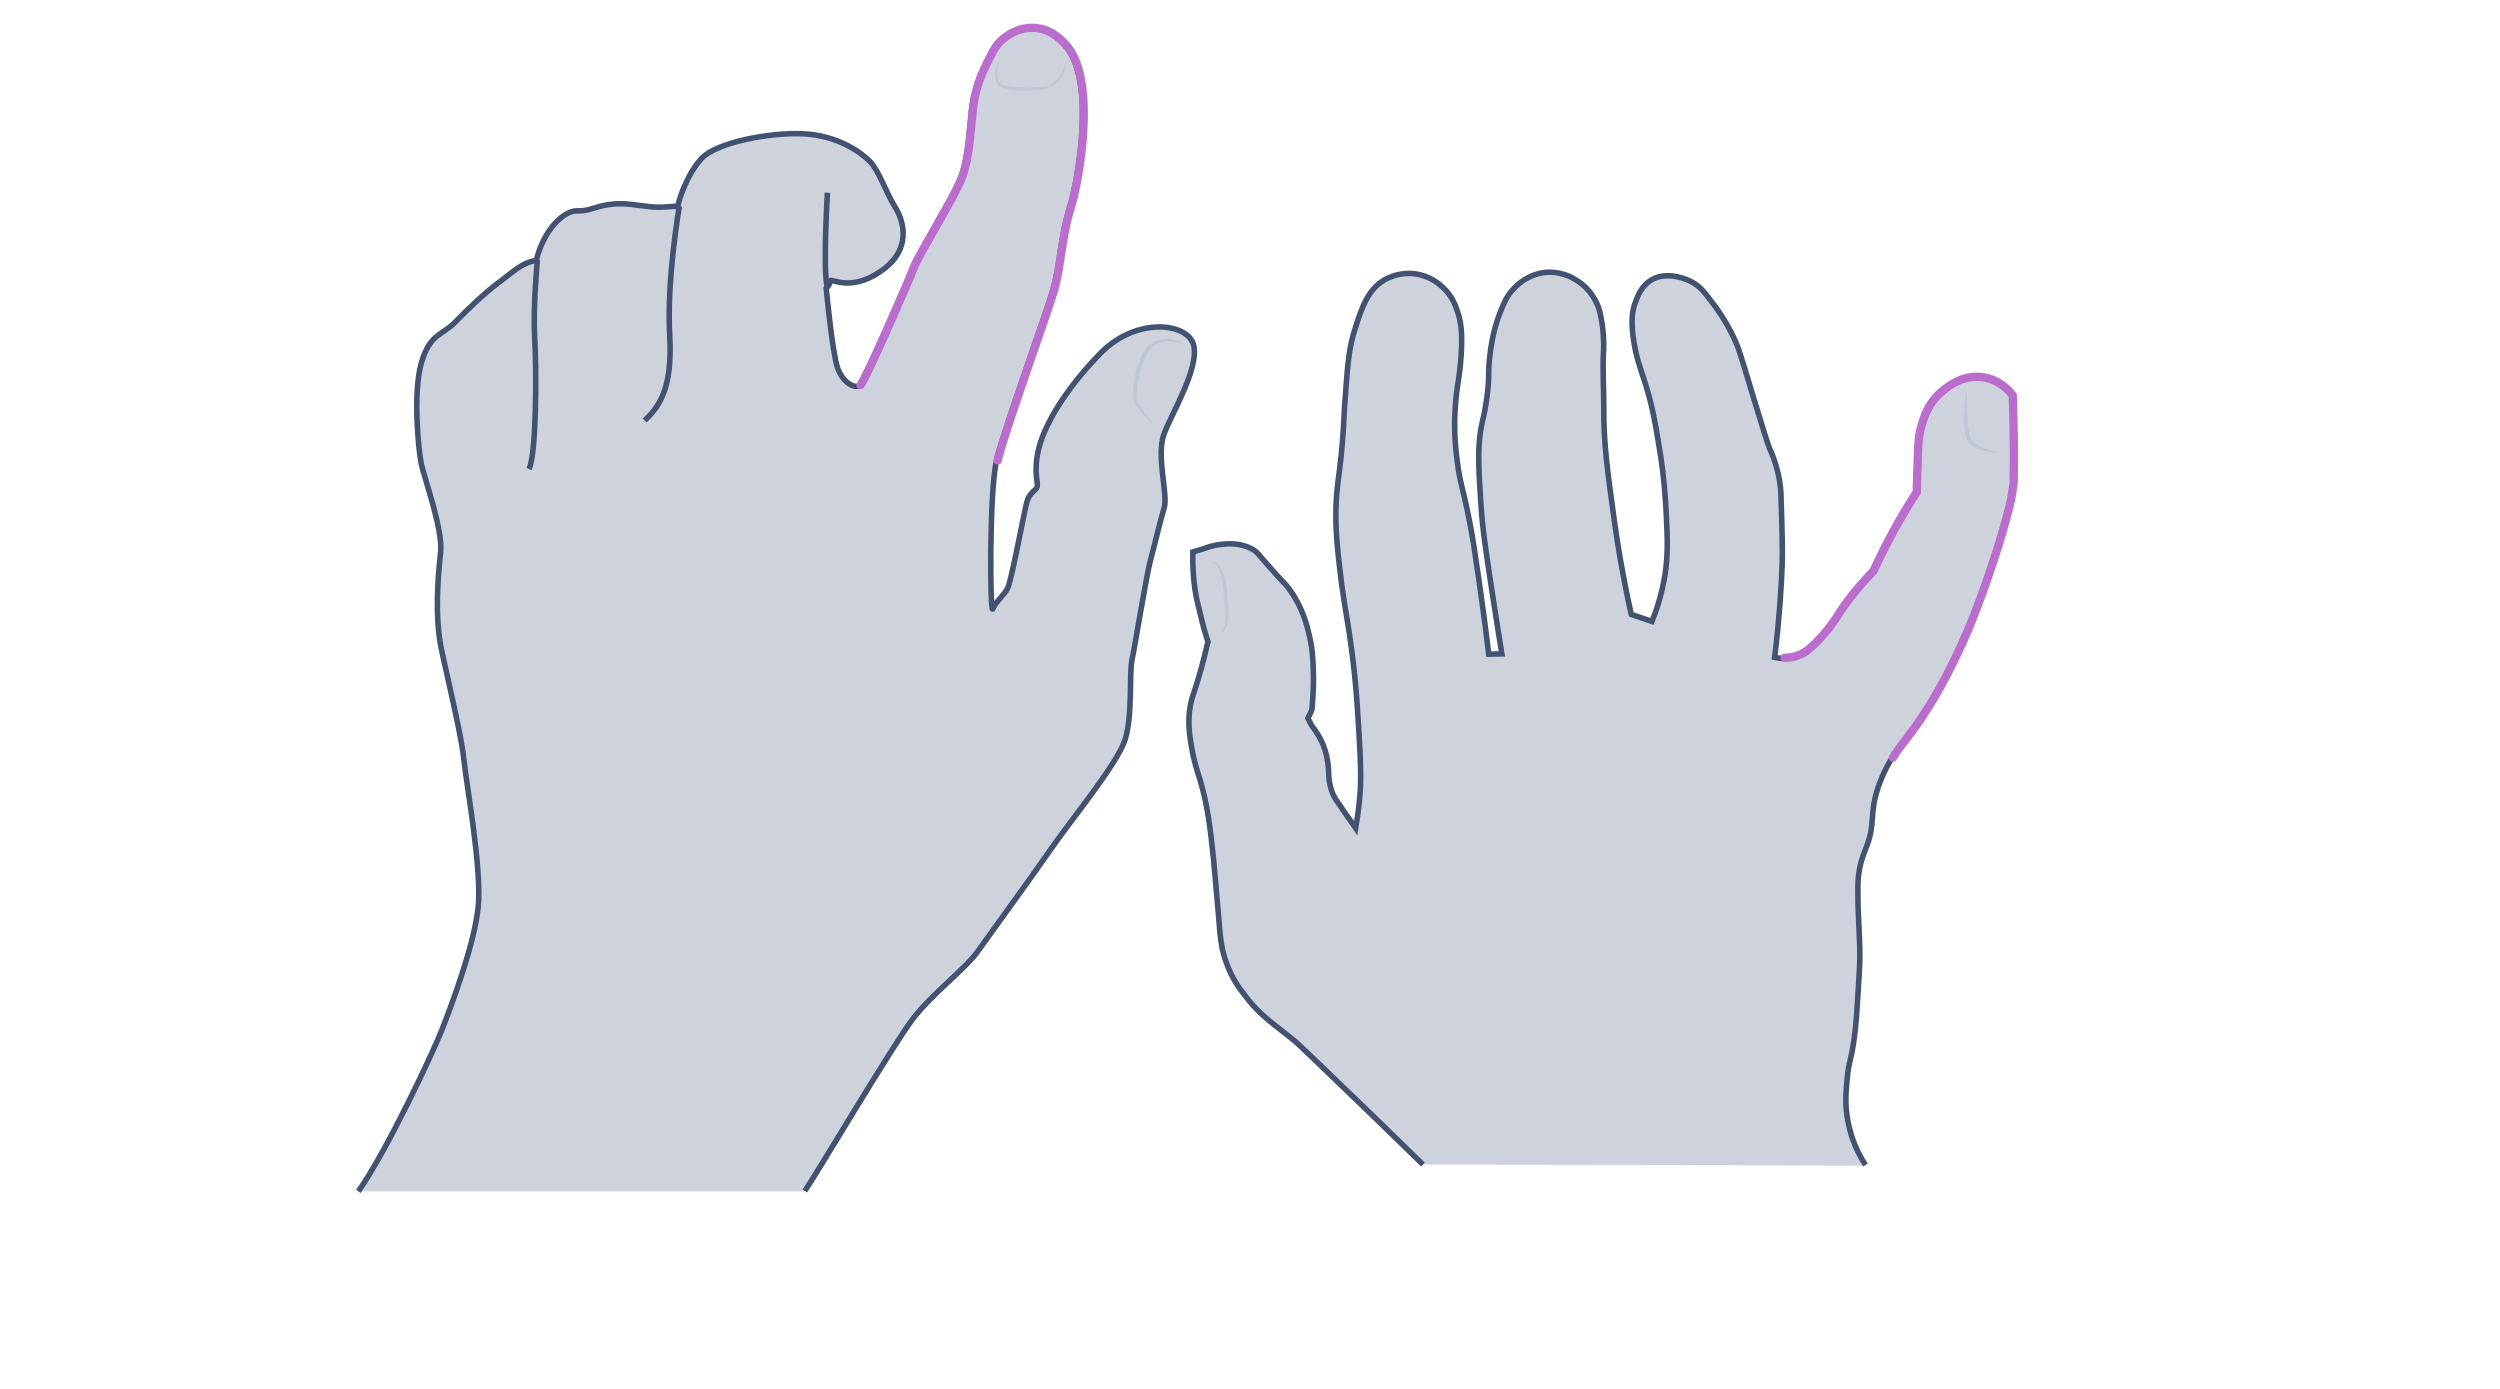 <svg width="900" height="500" viewBox="0 0 900 500" fill="none" xmlns="http://www.w3.org/2000/svg">
<path opacity="0.33" d="M512.283 419.258C501.388 408.582 492.069 399.592 484.471 392.287C473.432 381.611 467.841 376.273 466.407 375.009C458.952 368.828 453.934 366.018 448.343 358.573C446.336 356.045 443.469 352.252 441.462 346.493C439.598 341.435 439.311 337.783 438.594 328.793C437.734 318.819 437.304 313.762 436.874 309.267C435.584 297.046 434.724 290.162 432.143 281.172C430.853 276.958 429.849 274.289 428.989 269.091C428.272 264.877 427.412 259.82 428.559 253.779C429.132 250.83 429.706 249.987 431.283 244.649C433.003 238.889 434.15 234.113 434.867 231.023C434.007 228.494 433.003 224.982 432 220.628C431.139 217.256 430.566 214.868 430.136 211.778C429.706 208.687 429.276 204.192 429.419 198.714C430.566 198.433 431.569 198.011 432.716 197.73C433.863 197.309 435.727 196.606 438.021 196.185C439.885 195.904 446.193 194.78 451.354 198.011C452.501 198.714 452.787 199.275 455.511 202.366C462.679 210.654 462.536 209.811 464.113 212.059C468.988 218.661 470.564 225.263 471.425 229.056C472.715 234.535 472.715 238.889 472.858 243.806C472.858 248.582 472.572 252.515 472.285 255.465C471.855 256.449 471.425 257.572 470.851 258.556C471.281 259.398 471.711 260.241 472.141 261.084C473.002 262.208 473.862 263.472 474.722 264.877C477.589 269.794 478.163 274.57 478.306 277.66C478.306 281.593 479.166 284.262 479.883 285.948C480.457 287.212 481.03 288.055 484.614 293.253C486.048 295.219 487.195 296.905 488.055 298.169C488.485 295.641 489.058 291.848 489.489 287.353C489.919 282.717 490.062 277.098 489.202 263.472C488.772 256.589 488.485 250.97 487.625 242.682C485.904 226.668 484.471 221.189 483.037 210.654C481.03 194.921 480.17 185.649 481.604 173.99C481.89 171.181 482.607 167.107 483.181 160.224C483.897 151.795 483.754 149.407 484.327 142.524C485.188 130.864 485.618 124.965 487.912 118.081C490.205 110.777 492.643 103.332 499.667 100.101C504.112 97.993 508.556 98.415 509.273 98.555C514.864 99.258 518.448 102.489 519.452 103.472C522.606 106.422 523.896 109.653 524.613 111.9C526.046 115.974 526.476 119.767 526.046 127.353C525.473 136.343 524.613 137.888 524.039 144.771C523.179 154.324 524.039 161.769 524.613 166.124C525.616 174.131 526.476 174.692 529.057 187.757C530.204 193.656 530.921 198.573 532.354 208.406C533.358 215.43 534.648 224.561 535.938 235.518C537.515 235.518 539.092 235.377 540.669 235.377C539.809 229.899 538.519 222.173 537.085 212.621C534.792 197.59 533.645 190.004 533.071 180.592C532.211 167.809 531.781 159.943 533.645 151.795C534.075 150.109 534.935 146.457 535.508 141.26C536.225 135.36 535.652 134.798 536.225 129.179C537.085 120.048 539.379 114.289 539.953 112.743C541.53 108.81 542.533 106.281 545.114 103.753C546.404 102.348 549.988 98.977 555.723 98.134C561.314 97.432 565.615 99.679 566.905 100.522C571.493 103.051 573.643 106.843 574.36 108.248C575.937 111.058 576.224 113.446 576.797 116.817C577.514 121.874 577.371 125.807 577.227 127.212C576.941 133.814 577.371 140.417 577.371 146.879C577.227 159.24 578.804 170.338 580.955 185.93C582.245 195.764 584.252 207.704 587.263 221.189C589.7 222.032 592.28 222.875 594.718 223.718C596.295 219.785 598.302 213.885 599.449 206.58C600.452 199.697 600.309 194.499 599.879 185.649C599.305 173.288 597.872 164.016 597.442 161.769C595.865 151.936 594.718 145.333 591.85 136.624C590.56 132.691 588.696 127.774 587.836 120.61C587.263 115.272 587.549 111.76 588.84 108.529C589.7 106.281 590.99 102.91 594.431 100.803C600.596 97.151 608.337 101.084 609.054 101.505C612.208 103.191 613.785 105.439 617.082 109.793C620.953 114.991 623.247 119.627 623.964 121.172C625.828 124.965 626.401 126.931 630.989 142.243C634.573 154.043 636.437 159.943 637.01 161.347C637.727 162.893 639.017 165.843 640.021 170.057C641.024 174.131 641.168 177.221 641.168 179.047C641.598 191.83 641.741 198.292 641.598 202.787C641.311 211.216 640.594 222.594 638.874 236.642C639.734 236.782 640.881 237.063 642.314 237.063C643.748 237.063 645.468 236.923 647.189 236.22C649.483 235.377 651.06 234.113 653.353 231.865C658.371 226.949 661.238 222.173 661.525 221.751C663.962 217.818 667.977 212.34 674.285 205.878C676.292 201.523 678.586 196.887 681.166 192.111C684.033 186.773 687.044 181.857 689.911 177.361C689.911 175.957 689.911 173.85 690.055 171.181C690.341 163.174 690.341 159.24 690.915 156.431C691.632 153.2 693.065 145.895 699.23 140.979C701.094 139.433 706.398 135.079 713.566 136.062C719.874 136.905 723.602 141.4 724.462 142.664C724.605 146.457 724.605 150.39 724.749 154.324C724.892 161.066 724.892 167.809 724.749 174.412C724.462 176.238 724.175 178.064 723.889 179.89C720.878 193.516 713.423 215.149 708.405 226.949C705.538 233.692 700.664 244.227 694.929 253.499C693.209 256.168 691.918 258.275 691.918 258.275C686.614 266.141 684.32 268.108 681.309 273.024C678.299 277.941 676.722 282.296 676.148 284.122C672.994 293.815 675.432 296.624 671.991 305.334C671.417 306.879 670.27 309.407 669.554 313.2C668.98 316.431 668.98 318.819 668.98 320.364C668.98 331.181 669.697 336.659 669.697 344.807C669.697 346.633 669.554 349.162 669.267 354.219C668.693 363.63 668.407 368.407 667.69 373.885C666.543 382.454 665.683 382.173 665.109 388.775C664.679 393.411 664.249 398.047 665.396 403.947C666.113 407.599 667.546 413.218 671.704 419.68C618.229 419.399 565.328 419.258 512.283 419.258Z" fill="#697695"/>
<path d="M512.283 419.258C501.388 408.582 492.069 399.592 484.471 392.287C473.432 381.611 467.841 376.273 466.407 375.009C458.952 368.828 453.934 366.018 448.343 358.573C446.336 356.045 443.469 352.252 441.462 346.493C439.598 341.435 439.311 337.783 438.594 328.793C437.734 318.819 437.304 313.762 436.874 309.267C435.584 297.046 434.724 290.162 432.143 281.172C430.853 276.958 429.849 274.289 428.989 269.091C428.272 264.877 427.412 259.82 428.559 253.779C429.132 250.83 429.706 249.987 431.283 244.649C433.003 238.889 434.15 234.113 434.867 231.023C434.007 228.494 433.003 224.982 432 220.628C431.139 217.256 430.566 214.868 430.136 211.778C429.706 208.687 429.276 204.192 429.419 198.714C430.566 198.433 431.569 198.011 432.716 197.73C433.863 197.309 435.727 196.606 438.021 196.185C439.885 195.904 446.193 194.78 451.354 198.011C452.501 198.714 452.787 199.275 455.511 202.366C462.679 210.654 462.536 209.811 464.113 212.059C468.988 218.661 470.564 225.263 471.425 229.056C472.715 234.535 472.715 238.889 472.858 243.806C472.858 248.582 472.572 252.515 472.285 255.465C471.855 256.449 471.425 257.572 470.851 258.556C471.281 259.398 471.711 260.241 472.141 261.084C473.002 262.208 473.862 263.472 474.722 264.877C477.589 269.794 478.163 274.57 478.306 277.66C478.306 281.593 479.166 284.262 479.883 285.948C480.457 287.212 481.03 288.055 484.614 293.253C486.048 295.219 487.195 296.905 488.055 298.169C488.485 295.641 489.058 291.848 489.489 287.353C489.919 282.717 490.062 277.098 489.202 263.472C488.772 256.589 488.485 250.97 487.625 242.682C485.904 226.668 484.471 221.189 483.037 210.654C481.03 194.921 480.17 185.649 481.604 173.99C481.89 171.181 482.607 167.107 483.181 160.224C483.897 151.795 483.754 149.407 484.327 142.524C485.188 130.864 485.618 124.965 487.912 118.081C490.205 110.777 492.643 103.332 499.667 100.101C504.112 97.993 508.556 98.415 509.273 98.555C514.864 99.258 518.448 102.489 519.452 103.472C522.606 106.422 523.896 109.653 524.613 111.9C526.046 115.974 526.476 119.767 526.046 127.353C525.473 136.343 524.613 137.888 524.039 144.771C523.179 154.324 524.039 161.769 524.613 166.124C525.616 174.131 526.476 174.692 529.057 187.757C530.204 193.656 530.921 198.573 532.354 208.406C533.358 215.43 534.648 224.561 535.938 235.518C537.515 235.518 539.092 235.377 540.669 235.377C539.809 229.899 538.519 222.173 537.085 212.621C534.792 197.59 533.645 190.004 533.071 180.592C532.211 167.809 531.781 159.943 533.645 151.795C534.075 150.109 534.935 146.457 535.508 141.26C536.225 135.36 535.652 134.798 536.225 129.179C537.085 120.048 539.379 114.289 539.953 112.743C541.53 108.81 542.533 106.281 545.114 103.753C546.404 102.348 549.988 98.977 555.723 98.134C561.314 97.432 565.615 99.679 566.905 100.522C571.493 103.051 573.643 106.843 574.36 108.248C575.937 111.058 576.224 113.446 576.797 116.817C577.514 121.874 577.371 125.807 577.227 127.212C576.941 133.814 577.371 140.417 577.371 146.879C577.227 159.24 578.804 170.338 580.955 185.93C582.245 195.764 584.252 207.704 587.263 221.189C589.7 222.032 592.28 222.875 594.718 223.718C596.295 219.785 598.302 213.885 599.449 206.58C600.452 199.697 600.309 194.499 599.879 185.649C599.305 173.288 597.872 164.016 597.442 161.769C595.865 151.936 594.718 145.333 591.85 136.624C590.56 132.691 588.696 127.774 587.836 120.61C587.263 115.272 587.549 111.76 588.84 108.529C589.7 106.281 590.99 102.91 594.431 100.803C600.596 97.151 608.337 101.084 609.054 101.505C612.208 103.191 613.785 105.439 617.082 109.793C620.953 114.991 623.247 119.627 623.964 121.172C625.828 124.965 626.401 126.931 630.989 142.243C634.573 154.043 636.436 159.943 637.01 161.347C637.727 162.893 639.017 165.843 640.021 170.057C641.024 174.131 641.168 177.221 641.168 179.047C641.598 191.83 641.741 198.292 641.598 202.787C641.311 211.216 640.594 222.594 638.874 236.642C639.734 236.782 640.881 237.063 642.314 237.063" stroke="#445272" stroke-width="2" stroke-miterlimit="10"/>
<path d="M681.167 272.744C678.156 277.661 676.579 282.015 676.006 283.842C672.852 293.534 675.289 296.344 671.848 305.053C671.275 306.598 670.128 309.127 669.411 312.92C668.838 316.151 668.838 318.539 668.838 320.084C668.838 330.901 669.554 336.379 669.554 344.527C669.554 346.353 669.411 348.881 669.124 353.938C668.551 363.35 668.264 368.126 667.547 373.605C666.4 382.174 665.54 381.893 664.967 388.495C664.537 393.131 664.107 397.766 665.254 403.666C665.97 407.319 667.404 412.937 671.562 419.399" stroke="#445272" stroke-width="2" stroke-miterlimit="10"/>
<path d="M642.458 236.783C643.892 236.783 645.612 236.642 647.332 235.94C649.626 235.097 651.203 233.833 653.497 231.585C658.515 226.669 661.382 221.892 661.669 221.471C664.106 217.538 668.12 212.059 674.428 205.597C676.435 201.243 678.729 196.607 681.31 191.831C684.177 186.493 687.188 181.576 690.055 177.081C690.055 175.676 690.055 173.569 690.198 170.9C690.485 162.893 690.485 158.96 691.058 156.15C691.775 152.92 693.209 145.615 699.373 140.698C701.237 139.153 706.542 134.798 713.71 135.782C720.018 136.625 723.745 141.12 724.606 142.384C724.749 146.177 724.749 150.11 724.892 154.043C725.036 160.786 725.036 167.529 724.892 174.131C724.606 175.957 724.319 177.783 724.032 179.61C721.021 193.236 713.567 214.869 708.549 226.669C705.681 233.411 700.807 243.947 695.073 253.218C693.352 255.887 692.062 257.994 692.062 257.994C686.757 265.861 684.464 267.828 681.453 272.744" stroke="#BA6DCD" stroke-width="3" stroke-miterlimit="10" stroke-linecap="round"/>
<g opacity="0.5">
<path d="M708.119 141.119C708.119 143.507 708.119 146.036 708.119 148.424C708.262 150.812 708.405 153.2 708.835 155.588C708.979 156.15 709.122 156.712 709.266 157.274C709.409 157.836 709.552 158.257 709.982 158.678C710.699 159.521 711.703 160.083 712.706 160.645C714.857 161.769 717.151 162.471 719.588 162.752C717.151 163.033 714.57 162.612 712.133 161.628C710.986 161.207 709.839 160.505 708.835 159.521C708.405 159.1 707.975 158.257 707.832 157.695C707.689 157.133 707.545 156.431 707.402 155.869C706.972 153.481 706.828 150.952 706.972 148.564C707.115 145.895 707.545 143.367 708.119 141.119Z" fill="#B1BBD0"/>
</g>
<g opacity="0.5">
<path d="M439.024 228.214C440.027 227.371 440.601 226.388 440.887 225.264C441.174 224.14 441.174 223.016 441.174 221.893C441.174 220.769 441.031 219.505 440.887 218.381L440.6 214.869C440.457 212.481 440.314 210.093 439.74 207.845C439.454 206.721 439.167 205.598 438.593 204.474C438.163 203.491 437.447 202.507 436.156 201.945C437.447 202.086 438.45 203.069 439.167 204.052C439.884 205.176 440.314 206.3 440.744 207.424C441.461 209.812 441.747 212.2 441.891 214.588C442.034 216.976 442.321 219.364 442.178 221.893C442.178 223.157 441.891 224.421 441.461 225.545C441.031 226.669 440.17 227.652 439.024 228.214Z" fill="#B1BBD0"/>
</g>
<path opacity="0.33" d="M289.742 428.752C293.662 423.089 321.832 375.607 328.657 366.75C335.482 357.892 347.534 348.599 351.454 343.226C355.375 337.709 371.783 315.202 378.462 305.473C385.142 295.744 402.276 274.98 405.035 266.268C407.794 257.555 406.487 242.454 407.503 237.662C408.52 233.016 412.731 206.879 414.183 201.651C415.635 196.424 417.668 187.421 419.12 182.775C420.572 178.128 416.07 163.898 419.12 156.057C422.169 148.216 431.752 132.389 429.72 124.257C427.687 116.126 409.1 113.948 396.177 127.161C383.254 140.375 375.994 153.153 373.961 161.43C371.928 169.706 373.816 173.772 373.38 175.224C372.944 176.676 370.766 177.112 369.75 180.452C368.733 183.791 364.087 209.638 362.635 211.961C361.328 214.43 358.424 216.608 357.407 219.221C356.391 221.835 356.101 177.402 358.714 165.931C361.473 154.46 376.865 112.35 379.188 104.074C381.511 95.797 381.802 85.197 384.996 75.033C388.191 64.868 394.29 29.874 383.98 17.096C373.67 4.318 360.602 11.868 357.262 18.258C353.923 24.647 351.018 29.874 349.857 38.877C348.84 47.879 348.55 56.737 345.936 63.852C343.323 70.967 330.254 91.731 328.512 96.523C326.769 101.315 310.797 137.616 309.345 138.778C307.893 139.939 303.536 138.052 301.504 132.389C299.616 126.726 297.438 103.783 297.438 103.783C297.438 103.783 298.745 102.622 298.89 101.17C299.035 99.863 305.86 105.381 317.04 97.685C328.366 89.989 325.462 79.679 322.268 74.597C319.073 69.515 316.314 61.238 313.12 58.044C309.925 54.849 301.649 48.751 289.161 48.17C276.819 47.589 257.797 51.364 252.569 57.027C247.342 62.69 244.293 72.129 244.002 74.307C241.243 74.162 239.356 74.888 234.419 74.452C229.482 74.016 225.271 72.855 219.608 73.581C213.945 74.307 212.493 76.049 207.846 75.904C203.2 75.759 195.94 82.148 193.035 93.764C187.808 94.49 184.468 98.12 179.677 101.605C174.885 105.09 168.496 111.189 163.849 115.981C159.203 120.772 154.701 120.046 151.652 130.791C148.603 141.537 150.636 162.011 151.652 166.947C152.668 171.884 159.493 190.616 158.622 198.747C157.751 206.879 156.299 221.835 159.057 234.468C161.816 247.101 166.318 265.977 167.044 273.818C167.77 281.659 173.578 312.879 172.126 326.673C170.674 340.467 162.252 362.684 159.057 370.815C155.863 378.947 139.31 414.232 129 428.897H289.742V428.752Z" fill="#697695"/>
<path d="M289.742 428.752C293.662 423.089 321.832 375.607 328.657 366.75C335.482 357.892 347.534 348.599 351.454 343.226C355.375 337.709 371.783 315.202 378.462 305.473C385.142 295.744 402.276 274.98 405.035 266.268C407.794 257.555 406.487 242.454 407.503 237.662C408.52 233.016 412.731 206.879 414.183 201.651C415.635 196.424 417.668 187.421 419.12 182.775C420.572 178.128 416.07 163.898 419.12 156.057C422.169 148.216 431.752 132.389 429.72 124.257C427.687 116.126 409.1 113.948 396.177 127.161C383.254 140.375 375.994 153.153 373.961 161.43C371.928 169.706 373.816 173.772 373.38 175.224C372.944 176.676 370.766 177.112 369.75 180.452C368.733 183.791 364.087 209.638 362.635 211.961C361.328 214.43 358.424 216.608 357.407 219.221C356.391 221.835 356.101 177.402 358.714 165.931C361.473 154.46 376.865 112.35 379.188 104.074C381.511 95.797 381.802 85.197 384.996 75.033C388.191 64.868 394.29 29.874 383.98 17.096C373.67 4.318 360.602 11.868 357.262 18.258C353.923 24.647 351.018 29.874 349.857 38.877C348.84 47.879 348.55 56.737 345.936 63.852C343.323 70.967 330.254 91.731 328.512 96.523C326.769 101.315 310.797 137.616 309.345 138.778C307.893 139.939 303.536 138.052 301.504 132.389C299.616 126.726 297.438 103.783 297.438 103.783C297.438 103.783 298.745 102.622 298.89 101.17C299.035 99.863 305.86 105.381 317.04 97.685C328.366 89.989 325.462 79.679 322.268 74.597C319.073 69.515 316.314 61.238 313.12 58.044C309.925 54.849 301.649 48.751 289.161 48.17C276.819 47.589 257.797 51.364 252.569 57.027C247.342 62.69 244.293 72.129 244.002 74.307C241.243 74.162 239.356 74.888 234.419 74.452C229.482 74.016 225.271 72.855 219.608 73.581C213.945 74.307 212.493 76.049 207.846 75.904C203.2 75.759 195.94 82.148 193.035 93.764C187.808 94.49 184.468 98.12 179.677 101.605C174.885 105.09 168.496 111.189 163.849 115.981C159.203 120.772 154.701 120.046 151.652 130.791C148.603 141.537 150.636 162.011 151.652 166.947C152.668 171.884 159.493 190.616 158.622 198.747C157.751 206.879 156.299 221.835 159.057 234.468C161.816 247.101 166.318 265.977 167.044 273.818C167.77 281.659 173.578 312.879 172.126 326.673C170.674 340.467 162.252 362.684 159.057 370.815C155.863 378.947 139.31 414.232 129 428.897" stroke="#445272" stroke-width="2" stroke-miterlimit="10"/>
<path d="M359.15 165.787C361.909 154.315 377.301 112.206 379.624 103.929C381.947 95.653 382.238 85.052 385.432 74.888C388.627 64.724 394.725 29.729 384.416 16.951C374.106 4.173 361.038 11.724 357.698 18.113C354.358 24.502 351.454 29.729 350.292 38.732C349.276 47.735 348.986 56.592 346.372 63.707C343.758 70.822 330.69 91.587 328.947 96.379C327.205 101.17 311.232 137.472 309.78 138.633" stroke="#BA6DCD" stroke-width="3" stroke-miterlimit="10" stroke-linecap="round"/>
<path d="M190.422 168.836C193.181 163.754 193.181 131.809 192.455 121.064C191.874 110.318 193.471 93.475 193.471 93.475" stroke="#445272" stroke-width="2" stroke-miterlimit="10"/>
<path d="M232.096 151.411C236.597 146.91 242.26 140.956 241.098 120.773C239.937 100.589 244.583 74.162 244.583 74.162" stroke="#445272" stroke-width="2" stroke-miterlimit="10"/>
<g opacity="0.5">
<path d="M426.815 124.403C425.218 123.386 423.33 122.951 421.442 122.806C419.555 122.66 417.667 123.096 416.215 123.967C413.021 125.71 411.859 129.485 410.697 133.115C410.116 134.858 409.826 136.745 409.536 138.633C409.245 140.521 409.245 142.408 409.39 144.151C409.39 144.586 409.536 145.022 409.681 145.312C409.826 145.603 410.262 146.038 410.552 146.474L412.295 148.797C413.456 150.395 414.618 151.847 415.634 153.444C414.327 152.137 413.021 150.685 411.714 149.233L409.826 147.055C409.536 146.619 409.245 146.474 408.81 145.893C408.519 145.312 408.374 144.877 408.229 144.296C407.648 140.375 408.229 136.455 409.245 132.68C409.826 130.792 410.407 129.049 411.423 127.162C412.295 125.419 413.892 123.822 415.634 122.951C417.522 122.08 419.555 121.789 421.442 122.08C422.459 122.225 423.33 122.515 424.201 122.806C425.218 123.241 426.089 123.677 426.815 124.403Z" fill="#B1BBD0"/>
</g>
<g opacity="0.5">
<path d="M383.545 22.179C383.545 23.776 383.254 25.518 382.528 26.97C381.802 28.422 380.641 29.729 379.189 30.746C378.463 31.181 377.737 31.617 376.865 31.907C375.994 32.053 375.123 32.198 374.397 32.343C372.8 32.488 371.057 32.633 369.46 32.633C367.863 32.633 366.12 32.488 364.523 32.343C363.652 32.198 362.926 32.053 362.054 31.907C361.183 31.617 360.457 31.472 359.586 30.746C358.86 30.02 358.57 29.148 358.424 28.277C358.279 27.406 358.279 26.535 358.424 25.809C358.715 24.211 359.15 22.614 359.731 21.162C359.441 22.759 359.15 24.357 359.005 25.954C359.005 27.551 359.15 29.294 360.167 30.02C361.183 30.746 362.926 31.036 364.523 31.181C366.12 31.326 367.717 31.472 369.315 31.472C370.912 31.472 372.509 31.472 374.106 31.326C374.832 31.326 375.704 31.181 376.43 31.036C377.156 30.891 377.882 30.6 378.463 30.165C381.222 28.277 383.109 25.373 383.545 22.179Z" fill="#B1BBD0"/>
</g>
<path d="M297.874 103.494C296.132 97.977 297.874 69.371 297.874 69.371" stroke="#445272" stroke-width="2" stroke-miterlimit="10"/>
</svg>
